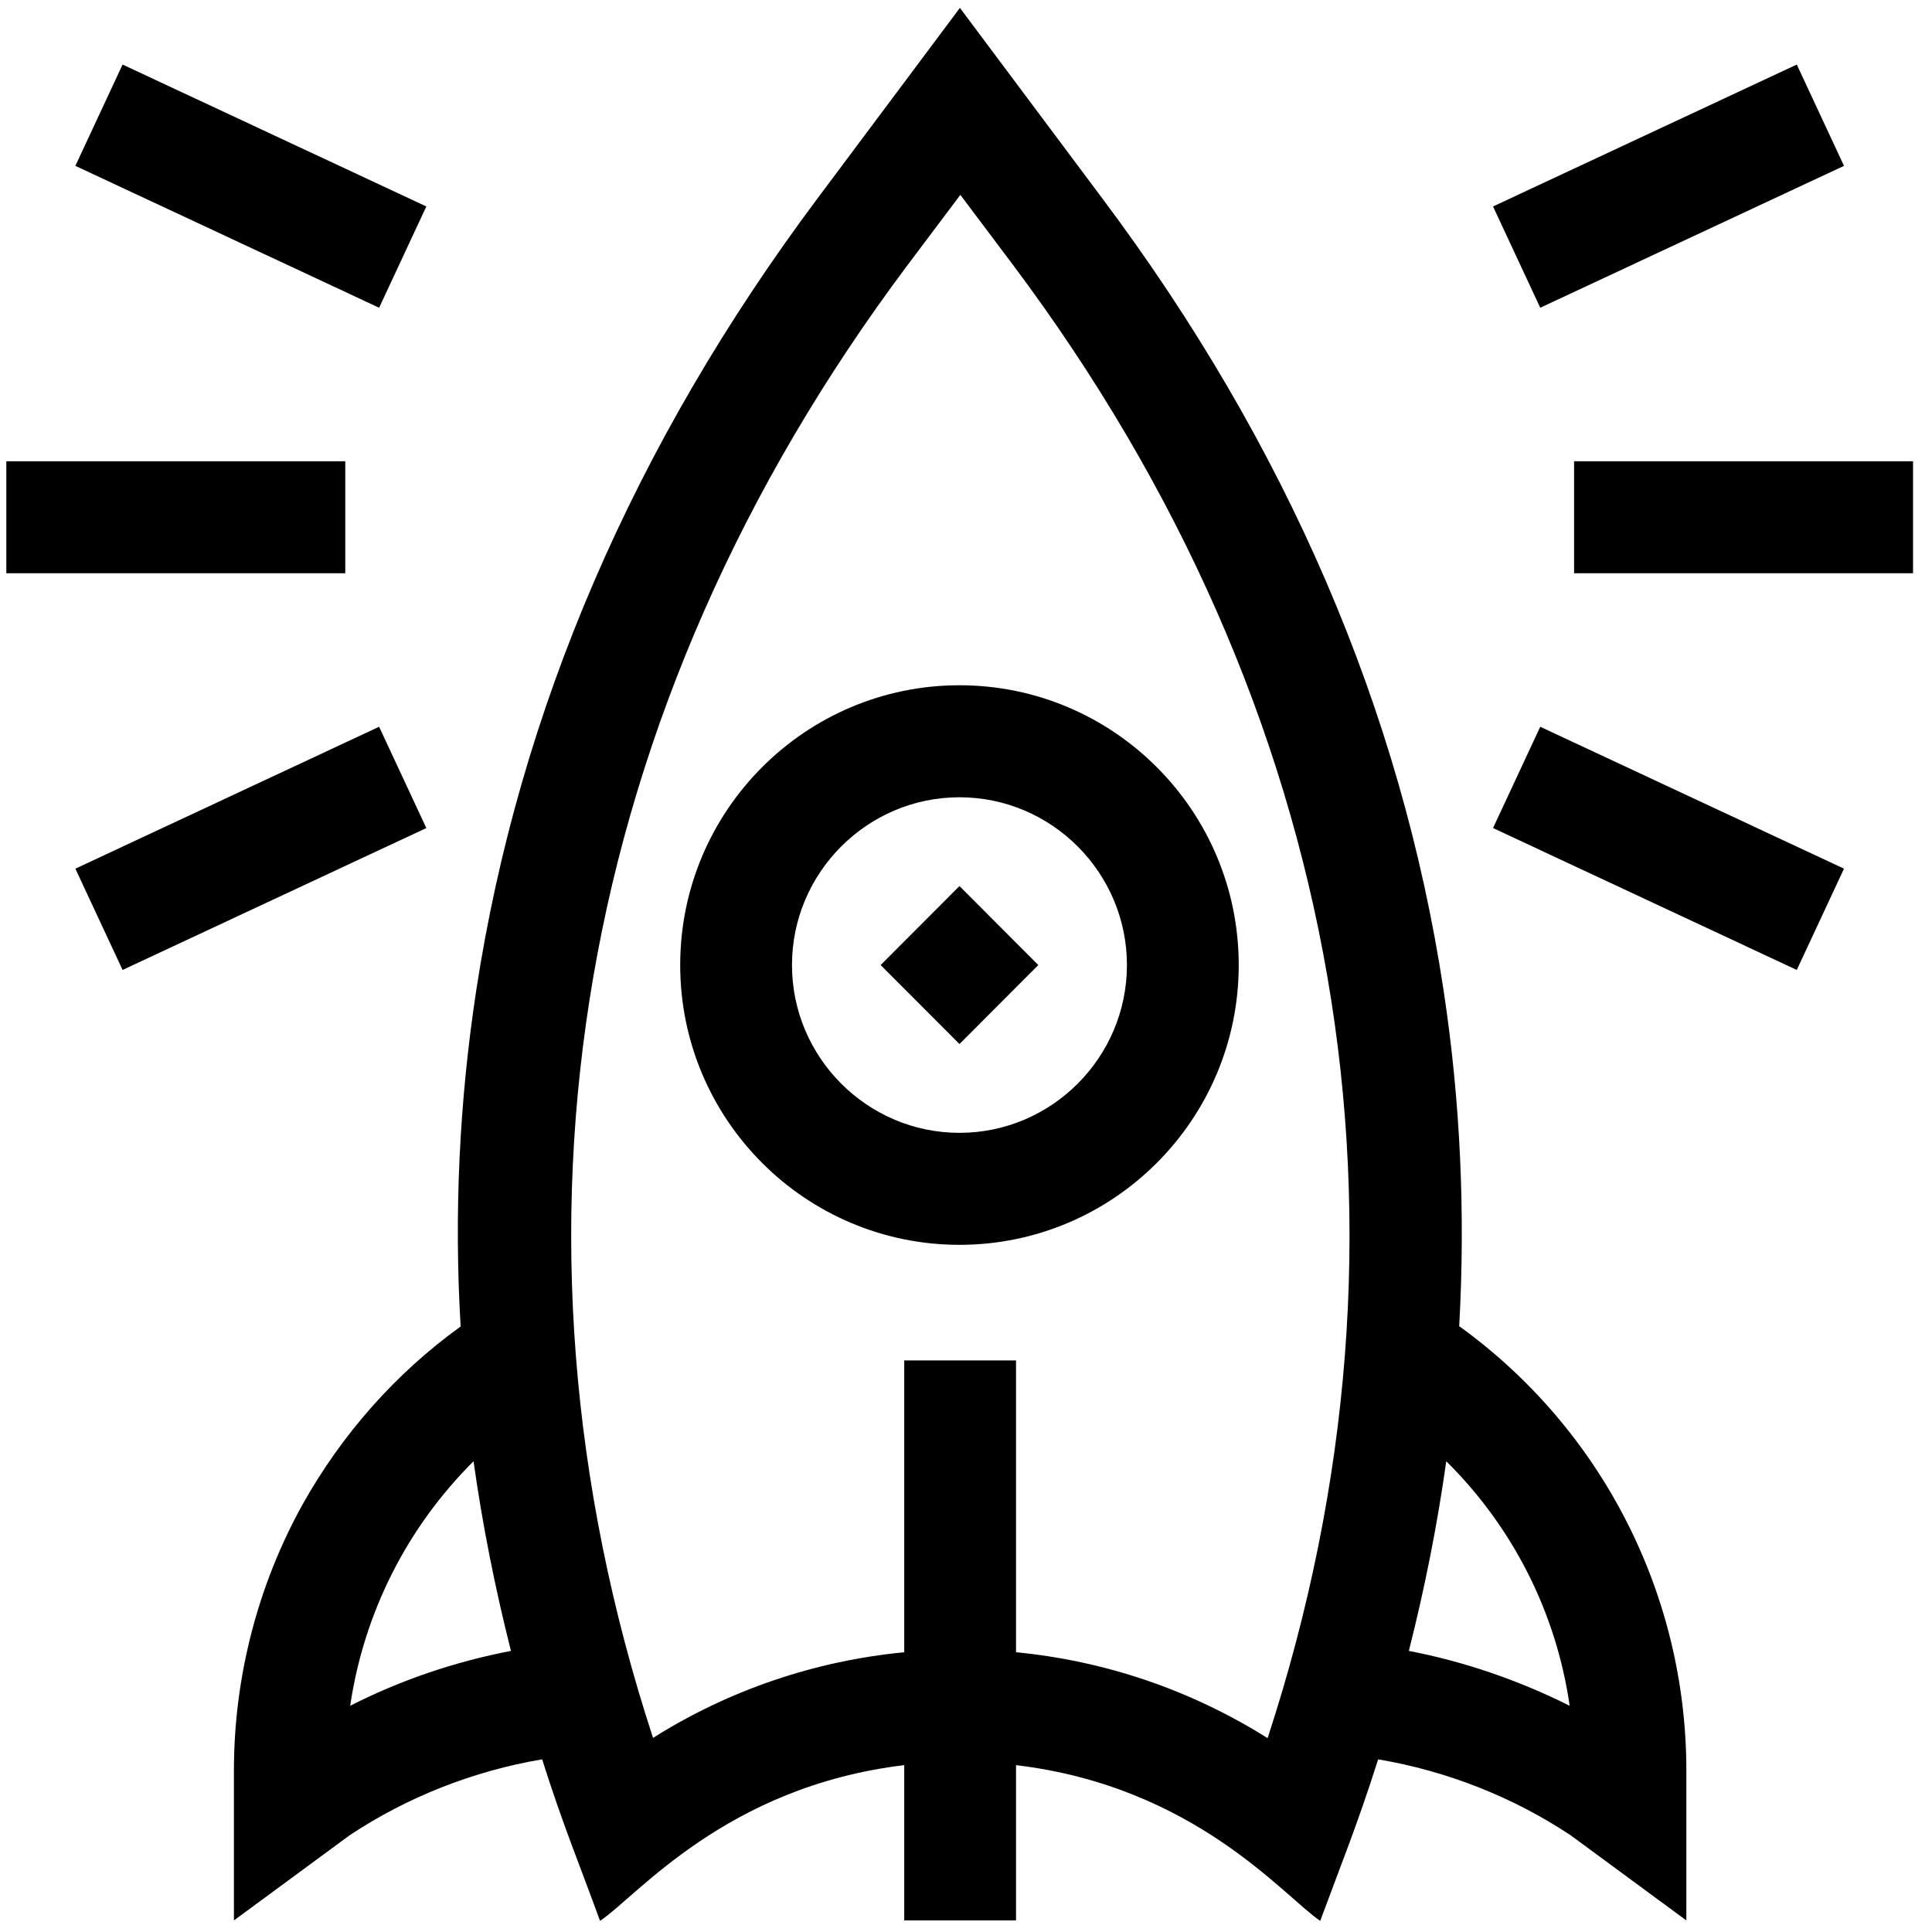 <svg width="87" height="87" viewBox="0 0 87 87" fill="none" xmlns="http://www.w3.org/2000/svg">
<path d="M43.206 30.858C36.266 30.858 30.63 36.505 30.63 43.457C30.63 50.41 36.266 56.056 43.206 56.056C50.145 56.056 55.781 50.41 55.781 43.457C55.781 36.505 50.145 30.858 43.206 30.858ZM43.206 51.013C39.054 51.013 35.664 47.617 35.664 43.457C35.664 39.298 39.054 35.902 43.206 35.902C47.357 35.902 50.747 39.298 50.747 43.457C50.747 47.617 47.357 51.013 43.206 51.013Z" fill="black"/>
<path d="M43.206 47.014L39.656 43.457L43.206 39.9L46.756 43.457L43.206 47.014Z" fill="black"/>
<path d="M65.709 59.733C65.99 54.67 65.769 49.626 65.007 44.602C63.102 32.004 57.927 19.987 49.624 8.915L43.226 0.355L36.828 8.915C28.544 19.987 23.37 32.004 21.445 44.602C20.682 49.606 20.442 54.67 20.743 59.733C17.814 61.843 15.388 64.596 13.623 67.751C11.597 71.408 10.534 75.547 10.534 79.727V86.479L15.749 82.641C18.356 80.913 21.324 79.747 24.413 79.225C25.355 82.199 26.078 83.907 27.02 86.499C28.685 85.394 32.676 80.451 40.719 79.486V86.479H45.753V79.486C53.815 80.451 57.807 85.394 59.451 86.499C60.414 83.887 61.116 82.199 62.059 79.225C65.147 79.747 68.116 80.913 70.723 82.641L75.938 86.479V79.727C75.938 71.81 72.147 64.375 65.729 59.733H65.709ZM15.769 76.813C16.39 72.614 18.336 68.776 21.324 65.802C21.725 68.655 22.287 71.489 23.009 74.342C20.502 74.824 18.055 75.648 15.769 76.813ZM57.065 78.26C53.575 76.07 49.704 74.784 45.753 74.402V61.261H40.719V74.402C36.768 74.784 32.877 76.07 29.407 78.26C21.906 55.333 25.917 31.903 40.859 11.95L43.246 8.775L45.632 11.95C60.574 31.903 64.586 55.333 57.085 78.26H57.065ZM63.442 74.342C64.165 71.489 64.726 68.655 65.127 65.802C68.115 68.756 70.081 72.614 70.683 76.813C68.396 75.668 65.95 74.824 63.442 74.342Z" fill="black"/>
<path d="M0.285 20.771H15.548V25.814H0.285V20.771Z" fill="black"/>
<path d="M70.883 20.771H86.146V25.814H70.883V20.771Z" fill="black"/>
<path d="M5.52 2.907L19.198 9.297L17.072 13.858L3.394 7.469L5.52 2.907Z" fill="black"/>
<path d="M80.911 43.678L67.233 37.288L69.359 32.727L83.037 39.117L80.911 43.678Z" fill="black"/>
<path d="M3.394 39.117L17.072 32.727L19.198 37.288L5.52 43.678L3.394 39.117Z" fill="black"/>
<path d="M80.911 2.907L83.037 7.469L69.359 13.858L67.233 9.297L80.911 2.907Z" fill="black"/>
</svg>
